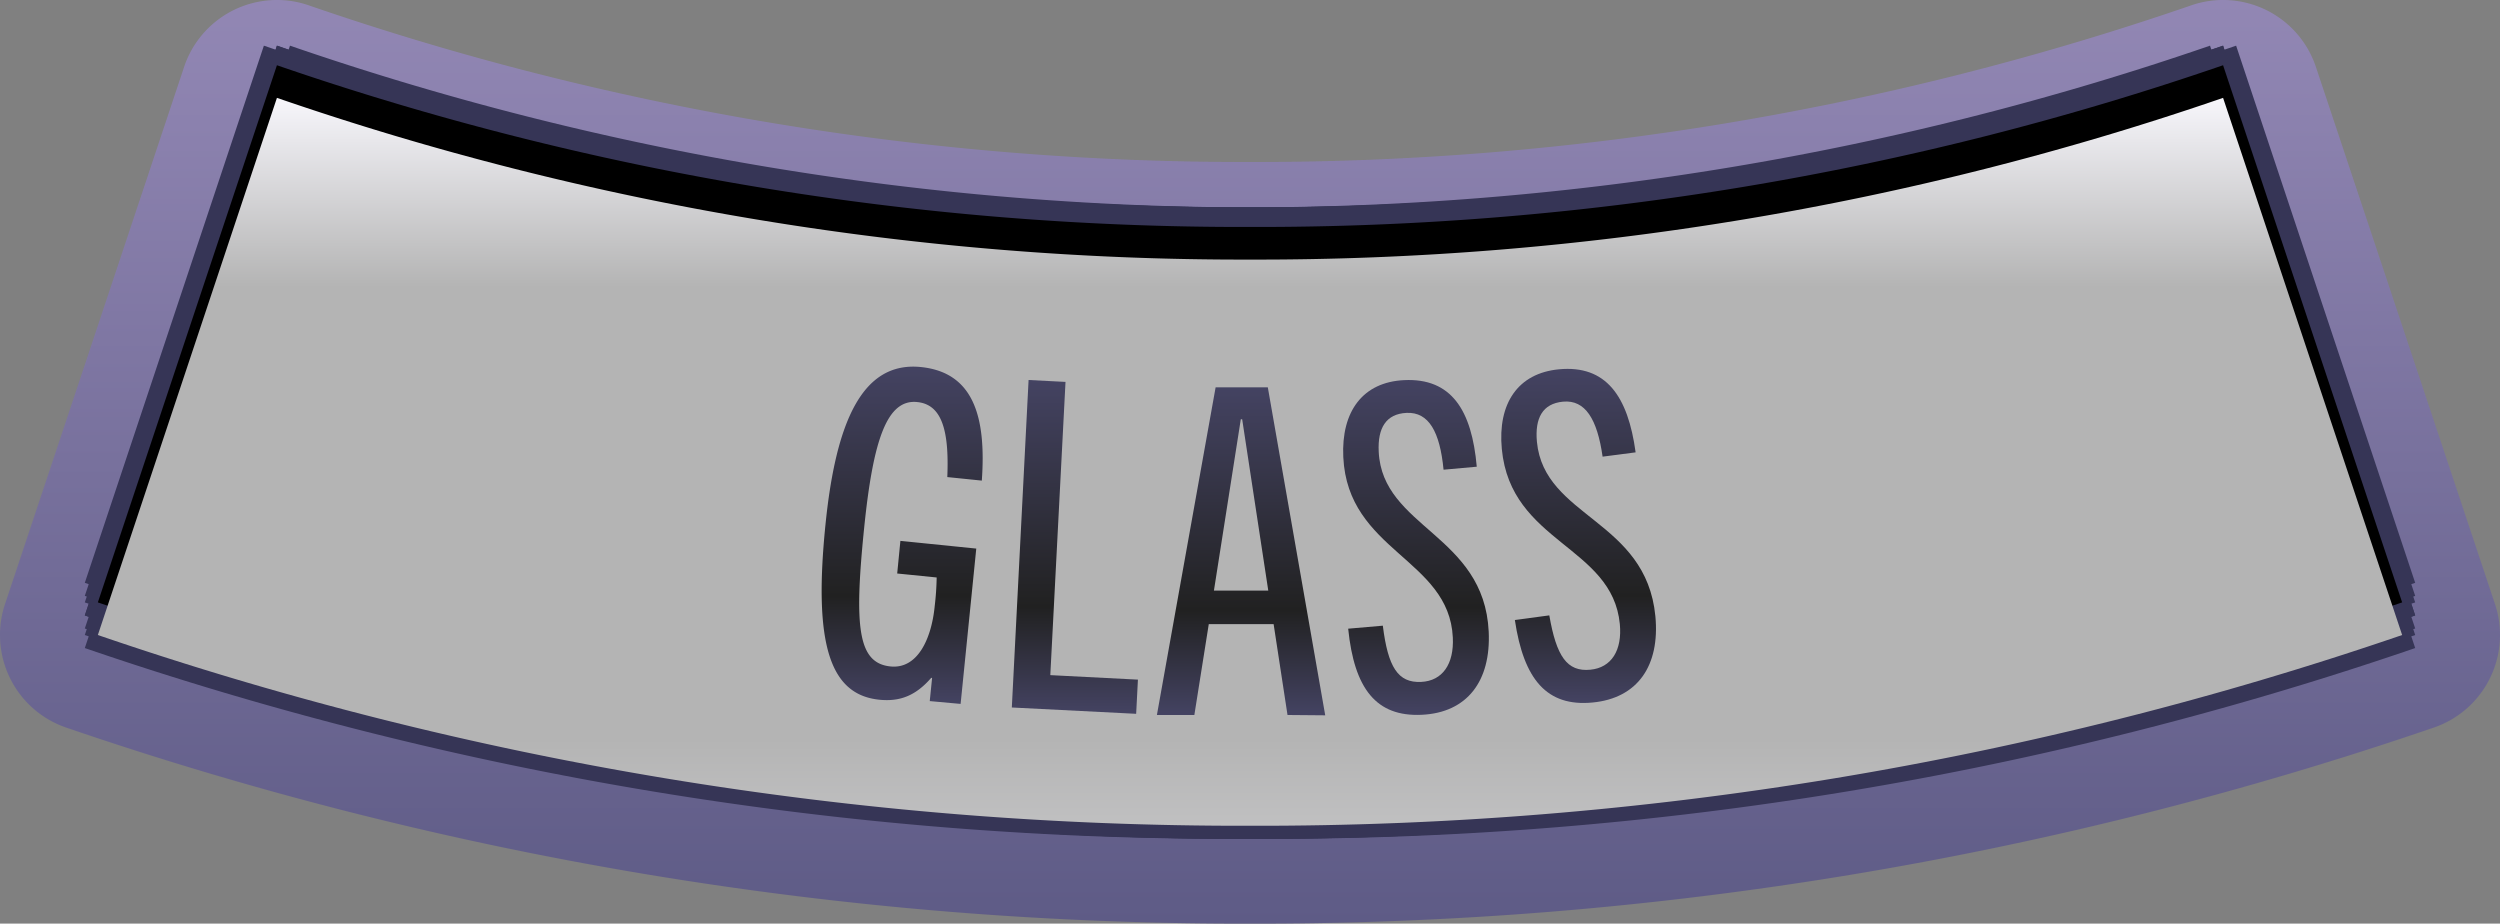 <svg xmlns="http://www.w3.org/2000/svg" xmlns:xlink="http://www.w3.org/1999/xlink" viewBox="0 0 383.22 141.58">
  <rect x="0" y="0" width="383.22" height="141.58" fill="#808080" stroke="none"/>
  <defs>
    <style>
      .cls-1 {
        fill: url(#linear-gradient);
      }

      .cls-2 {
        fill: #363556;
      }

      .cls-3 {
        fill: url(#linear-gradient-2);
      }

      .cls-4 {
        fill: url(#New_Gradient_Swatch_copy_3);
      }

      .cls-5 {
        fill: url(#New_Gradient_Swatch_copy_3-2);
      }

      .cls-6 {
        fill: url(#New_Gradient_Swatch_copy_3-3);
      }

      .cls-7 {
        fill: url(#New_Gradient_Swatch_copy_3-4);
      }

      .cls-8 {
        fill: url(#New_Gradient_Swatch_copy_3-5);
      }
    </style>
    <linearGradient id="linear-gradient" x1="191.61" y1="141.58" x2="191.61" gradientUnits="userSpaceOnUse">
      <stop offset="0" stop-color="#5e5b86"/>
      <stop offset="1" stop-color="#9287b4"/>
    </linearGradient>
    <linearGradient id="linear-gradient-2" x1="191.61" y1="15" x2="191.61" y2="126.58" gradientUnits="userSpaceOnUse">
      <stop offset="0" stop-color="#f7f6fb"/>
      <stop offset="0.26" stop-color="#b4b4b4"/>
      <stop offset="0.88" stop-color="#b4b4b4"/>
      <stop offset="1" stop-color="#c0c0c1"/>
    </linearGradient>
    <linearGradient id="New_Gradient_Swatch_copy_3" data-name="New Gradient Swatch copy 3" x1="138.29" y1="56.19" x2="138.29" y2="107.94" gradientUnits="userSpaceOnUse">
      <stop offset="0" stop-color="#444362"/>
      <stop offset="0.68" stop-color="#212121"/>
      <stop offset="1" stop-color="#444362"/>
    </linearGradient>
    <linearGradient id="New_Gradient_Swatch_copy_3-2" x1="164.78" y1="58.25" x2="164.78" y2="109.42" xlink:href="#New_Gradient_Swatch_copy_3"/>
    <linearGradient id="New_Gradient_Swatch_copy_3-3" x1="190.22" y1="59.31" x2="190.22" y2="109.62" xlink:href="#New_Gradient_Swatch_copy_3"/>
    <linearGradient id="New_Gradient_Swatch_copy_3-4" x1="217.05" y1="58.2" x2="217.05" y2="109.54" xlink:href="#New_Gradient_Swatch_copy_3"/>
    <linearGradient id="New_Gradient_Swatch_copy_3-5" x1="241.99" y1="56.48" x2="241.99" y2="107.74" xlink:href="#New_Gradient_Swatch_copy_3"/>
  </defs>
  <g id="Layer_2" data-name="Layer 2">
    <g id="buttons">
      <g>
        <g id="glass_rect" data-name="glass rect">
          <path class="cls-1" d="M340.77,15l27.45,82.34a540.66,540.66,0,0,1-176.61,29.24A540.61,540.61,0,0,1,15,97.34L42.45,15A454,454,0,0,0,191.61,39.79,454,454,0,0,0,340.77,15m0-15a14.77,14.77,0,0,0-4.91.83,439.48,439.48,0,0,1-144.25,24A439.48,439.48,0,0,1,47.36.83,14.81,14.81,0,0,0,42.45,0,15,15,0,0,0,28.22,10.26L.77,92.59a15,15,0,0,0,9.35,18.93,556.2,556.2,0,0,0,181.49,30.06A556.2,556.2,0,0,0,373.1,111.52a15,15,0,0,0,9.35-18.93L355,10.26A15,15,0,0,0,340.77,0Z"/>
          <g>
            <g>
              <path class="cls-2" d="M368.22,91.34,340.77,9A454,454,0,0,1,191.61,33.79,454,454,0,0,1,42.45,9L15,91.34a540.61,540.61,0,0,0,176.61,29.24A540.66,540.66,0,0,0,368.22,91.34Z"/>
              <path class="cls-2" d="M368.22,96.34,340.77,14A454,454,0,0,1,191.61,38.79,454,454,0,0,1,42.45,14L15,96.34a540.61,540.61,0,0,0,176.61,29.24A540.66,540.66,0,0,0,368.22,96.34Z"/>
              <path class="cls-2" d="M368.22,89.34,340.77,7A454,454,0,0,1,191.61,31.79,454,454,0,0,1,42.45,7L15,89.34a540.61,540.61,0,0,0,176.61,29.24A540.66,540.66,0,0,0,368.22,89.34Z"/>
              <path class="cls-2" d="M368.22,94.34,340.77,12A454,454,0,0,1,191.61,36.79,454,454,0,0,1,42.45,12L15,94.34a540.61,540.61,0,0,0,176.61,29.24A540.66,540.66,0,0,0,368.22,94.34Z"/>
              <path class="cls-2" d="M366.22,91.34,338.77,9A454,454,0,0,1,189.61,33.79,454,454,0,0,1,40.45,9L13,91.34a540.61,540.61,0,0,0,176.61,29.24A540.66,540.66,0,0,0,366.22,91.34Z"/>
              <path class="cls-2" d="M366.22,96.34,338.77,14A454,454,0,0,1,189.61,38.79,454,454,0,0,1,40.45,14L13,96.34a540.61,540.61,0,0,0,176.61,29.24A540.66,540.66,0,0,0,366.22,96.34Z"/>
              <path class="cls-2" d="M366.22,89.34,338.77,7A454,454,0,0,1,189.61,31.79,454,454,0,0,1,40.45,7L13,89.34a540.61,540.61,0,0,0,176.61,29.24A540.66,540.66,0,0,0,366.22,89.34Z"/>
              <path class="cls-2" d="M366.22,94.34,338.77,12A454,454,0,0,1,189.61,36.79,454,454,0,0,1,40.45,12L13,94.34a540.61,540.61,0,0,0,176.61,29.24A540.66,540.66,0,0,0,366.22,94.34Z"/>
              <path class="cls-2" d="M368.22,94.34,340.77,12A454,454,0,0,1,191.61,36.79,454,454,0,0,1,42.45,12L15,94.34a540.61,540.61,0,0,0,176.61,29.24A540.66,540.66,0,0,0,368.22,94.34Z"/>
              <path class="cls-2" d="M368.22,99.34,340.77,17A454,454,0,0,1,191.61,41.79,454,454,0,0,1,42.45,17L15,99.34a540.61,540.61,0,0,0,176.61,29.24A540.66,540.66,0,0,0,368.22,99.34Z"/>
              <path class="cls-2" d="M368.22,92.34,340.77,10A454,454,0,0,1,191.61,34.79,454,454,0,0,1,42.45,10L15,92.34a540.61,540.61,0,0,0,176.61,29.24A540.66,540.66,0,0,0,368.22,92.34Z"/>
              <path class="cls-2" d="M368.22,97.34,340.77,15A454,454,0,0,1,191.61,39.79,454,454,0,0,1,42.45,15L15,97.34a540.61,540.61,0,0,0,176.61,29.24A540.66,540.66,0,0,0,368.22,97.34Z"/>
              <path class="cls-2" d="M366.22,94.34,338.77,12A454,454,0,0,1,189.61,36.79,454,454,0,0,1,40.45,12L13,94.34a540.61,540.61,0,0,0,176.61,29.24A540.66,540.66,0,0,0,366.22,94.34Z"/>
              <path class="cls-2" d="M366.22,99.34,338.77,17A454,454,0,0,1,189.61,41.79,454,454,0,0,1,40.45,17L13,99.34a540.61,540.61,0,0,0,176.61,29.24A540.66,540.66,0,0,0,366.22,99.34Z"/>
              <path class="cls-2" d="M366.22,92.34,338.77,10A454,454,0,0,1,189.61,34.79,454,454,0,0,1,40.45,10L13,92.34a540.61,540.61,0,0,0,176.61,29.24A540.66,540.66,0,0,0,366.22,92.34Z"/>
              <path class="cls-2" d="M366.22,97.34,338.77,15A454,454,0,0,1,189.61,39.79,454,454,0,0,1,40.45,15L13,97.34a540.61,540.61,0,0,0,176.61,29.24A540.66,540.66,0,0,0,366.22,97.34Z"/>
            </g>
            <g>
              <g>
                <path class="cls-2" d="M370.22,91.34,342.77,9A454,454,0,0,1,193.61,33.79,454,454,0,0,1,44.45,9L17,91.34a540.61,540.61,0,0,0,176.61,29.24A540.66,540.66,0,0,0,370.22,91.34Z"/>
                <path class="cls-2" d="M370.22,96.34,342.77,14A454,454,0,0,1,193.61,38.79,454,454,0,0,1,44.45,14L17,96.34a540.61,540.61,0,0,0,176.61,29.24A540.66,540.66,0,0,0,370.22,96.34Z"/>
                <path class="cls-2" d="M370.22,89.34,342.77,7A454,454,0,0,1,193.61,31.79,454,454,0,0,1,44.45,7L17,89.34a540.61,540.61,0,0,0,176.61,29.24A540.66,540.66,0,0,0,370.22,89.34Z"/>
                <path class="cls-2" d="M370.22,94.34,342.77,12A454,454,0,0,1,193.61,36.79,454,454,0,0,1,44.45,12L17,94.34a540.61,540.61,0,0,0,176.61,29.24A540.66,540.66,0,0,0,370.22,94.34Z"/>
                <path class="cls-2" d="M368.22,91.34,340.77,9A454,454,0,0,1,191.61,33.79,454,454,0,0,1,42.45,9L15,91.34a540.61,540.61,0,0,0,176.61,29.24A540.66,540.66,0,0,0,368.22,91.34Z"/>
                <path class="cls-2" d="M368.22,96.34,340.77,14A454,454,0,0,1,191.61,38.79,454,454,0,0,1,42.45,14L15,96.34a540.61,540.61,0,0,0,176.61,29.24A540.66,540.66,0,0,0,368.22,96.34Z"/>
                <path class="cls-2" d="M368.22,89.34,340.77,7A454,454,0,0,1,191.61,31.79,454,454,0,0,1,42.45,7L15,89.34a540.61,540.61,0,0,0,176.61,29.24A540.66,540.66,0,0,0,368.22,89.34Z"/>
                <path class="cls-2" d="M368.22,94.34,340.77,12A454,454,0,0,1,191.61,36.79,454,454,0,0,1,42.45,12L15,94.34a540.61,540.61,0,0,0,176.61,29.24A540.66,540.66,0,0,0,368.22,94.34Z"/>
              </g>
              <g>
                <g>
                  <path class="cls-2" d="M370.22,94.34,342.77,12A454,454,0,0,1,193.61,36.79,454,454,0,0,1,44.45,12L17,94.34a540.61,540.61,0,0,0,176.61,29.24A540.66,540.66,0,0,0,370.22,94.34Z"/>
                  <path class="cls-2" d="M370.22,99.34,342.77,17A454,454,0,0,1,193.61,41.79,454,454,0,0,1,44.45,17L17,99.34a540.61,540.61,0,0,0,176.61,29.24A540.66,540.66,0,0,0,370.22,99.34Z"/>
                  <path class="cls-2" d="M370.22,92.34,342.77,10A454,454,0,0,1,193.61,34.79,454,454,0,0,1,44.45,10L17,92.34a540.61,540.61,0,0,0,176.61,29.24A540.66,540.66,0,0,0,370.22,92.34Z"/>
                  <path class="cls-2" d="M370.22,97.34,342.77,15A454,454,0,0,1,193.61,39.79,454,454,0,0,1,44.45,15L17,97.34a540.61,540.61,0,0,0,176.61,29.24A540.66,540.66,0,0,0,370.22,97.34Z"/>
                </g>
                <g>
                  <g>
                    <path class="cls-2" d="M368.22,94.34,340.77,12A454,454,0,0,1,191.61,36.79,454,454,0,0,1,42.45,12L15,94.34a540.61,540.61,0,0,0,176.61,29.24A540.66,540.66,0,0,0,368.22,94.34Z"/>
                    <path class="cls-2" d="M368.22,99.34,340.77,17A454,454,0,0,1,191.61,41.79,454,454,0,0,1,42.45,17L15,99.34a540.61,540.61,0,0,0,176.61,29.24A540.66,540.66,0,0,0,368.22,99.34Z"/>
                  </g>
                  <g>
                    <path d="M368.22,92.34,340.77,10A454,454,0,0,1,191.61,34.79,454,454,0,0,1,42.45,10L15,92.34a540.61,540.61,0,0,0,176.61,29.24A540.66,540.66,0,0,0,368.22,92.34Z"/>
                    <path class="cls-3" d="M368.22,97.34,340.77,15A454,454,0,0,1,191.61,39.79,454,454,0,0,1,42.45,15L15,97.34a540.61,540.61,0,0,0,176.61,29.24A540.66,540.66,0,0,0,368.22,97.34Z"/>
                  </g>
                </g>
              </g>
            </g>
          </g>
        </g>
        <g>
          <path class="cls-4" d="M142.52,107.47l.36-3.56h-.14c-2.47,2.85-4.94,3.65-7.94,3.35-7.59-.77-10.12-8.48-8.27-26.79,1.58-15.74,5.62-25.11,14.61-24.21,8.14.82,10.05,7.7,9.36,17.41l-5.29-.54c.31-7.35-.92-11.13-4.61-11.5-4.6-.47-6.76,5.65-8.15,19.43-1.53,15.12-.95,20.59,4.06,21.1,4.18.42,6.27-4.3,6.76-9.17a42.76,42.76,0,0,0,.31-4.47l-6.05-.61.49-5,11.63,1.18-2.4,23.81Z"/>
          <path class="cls-5" d="M155.1,108.45l2.57-50.2,5.66.29L161,103.49l13.43.69-.27,5.24Z"/>
          <path class="cls-6" d="M197.36,109.6l-2.13-13.93-9.94,0-2.21,13.93-5.74,0,9-50.23,8,0,8.8,50.28ZM186.08,90.53l8.33,0-4-26.26h-.21Z"/>
          <path class="cls-7" d="M221.28,72c-.56-5.79-2.25-8.87-5.67-8.71-3.15.15-4.45,2.32-4.27,5.95.55,11.68,16.15,12.69,16.86,27.58.36,7.55-3.27,12.42-10.26,12.75s-10.35-4-11.28-13.2l5.31-.46c.79,6.34,2.31,8.79,5.87,8.62,3.29-.15,5.06-2.76,4.86-6.81-.57-12.1-16.11-13.19-16.79-27.66-.33-7,3-11.49,9.32-11.79,7.27-.35,10.38,4.62,11.14,13.27Z"/>
          <path class="cls-8" d="M245.66,70c-.82-5.76-2.66-8.75-6.07-8.43-3.14.3-4.33,2.52-4,6.15,1.11,11.64,16.74,11.91,18.16,26.75.71,7.53-2.68,12.56-9.65,13.22s-10.53-3.5-11.89-12.65l5.28-.71c1.09,6.29,2.72,8.67,6.28,8.33,3.27-.31,4.91-3,4.53-7-1.15-12-16.72-12.4-18.09-26.83-.66-7,2.48-11.62,8.75-12.22,7.25-.69,10.59,4.13,11.76,12.73Z"/>
        </g>
      </g>
    </g>
  </g>
</svg>
